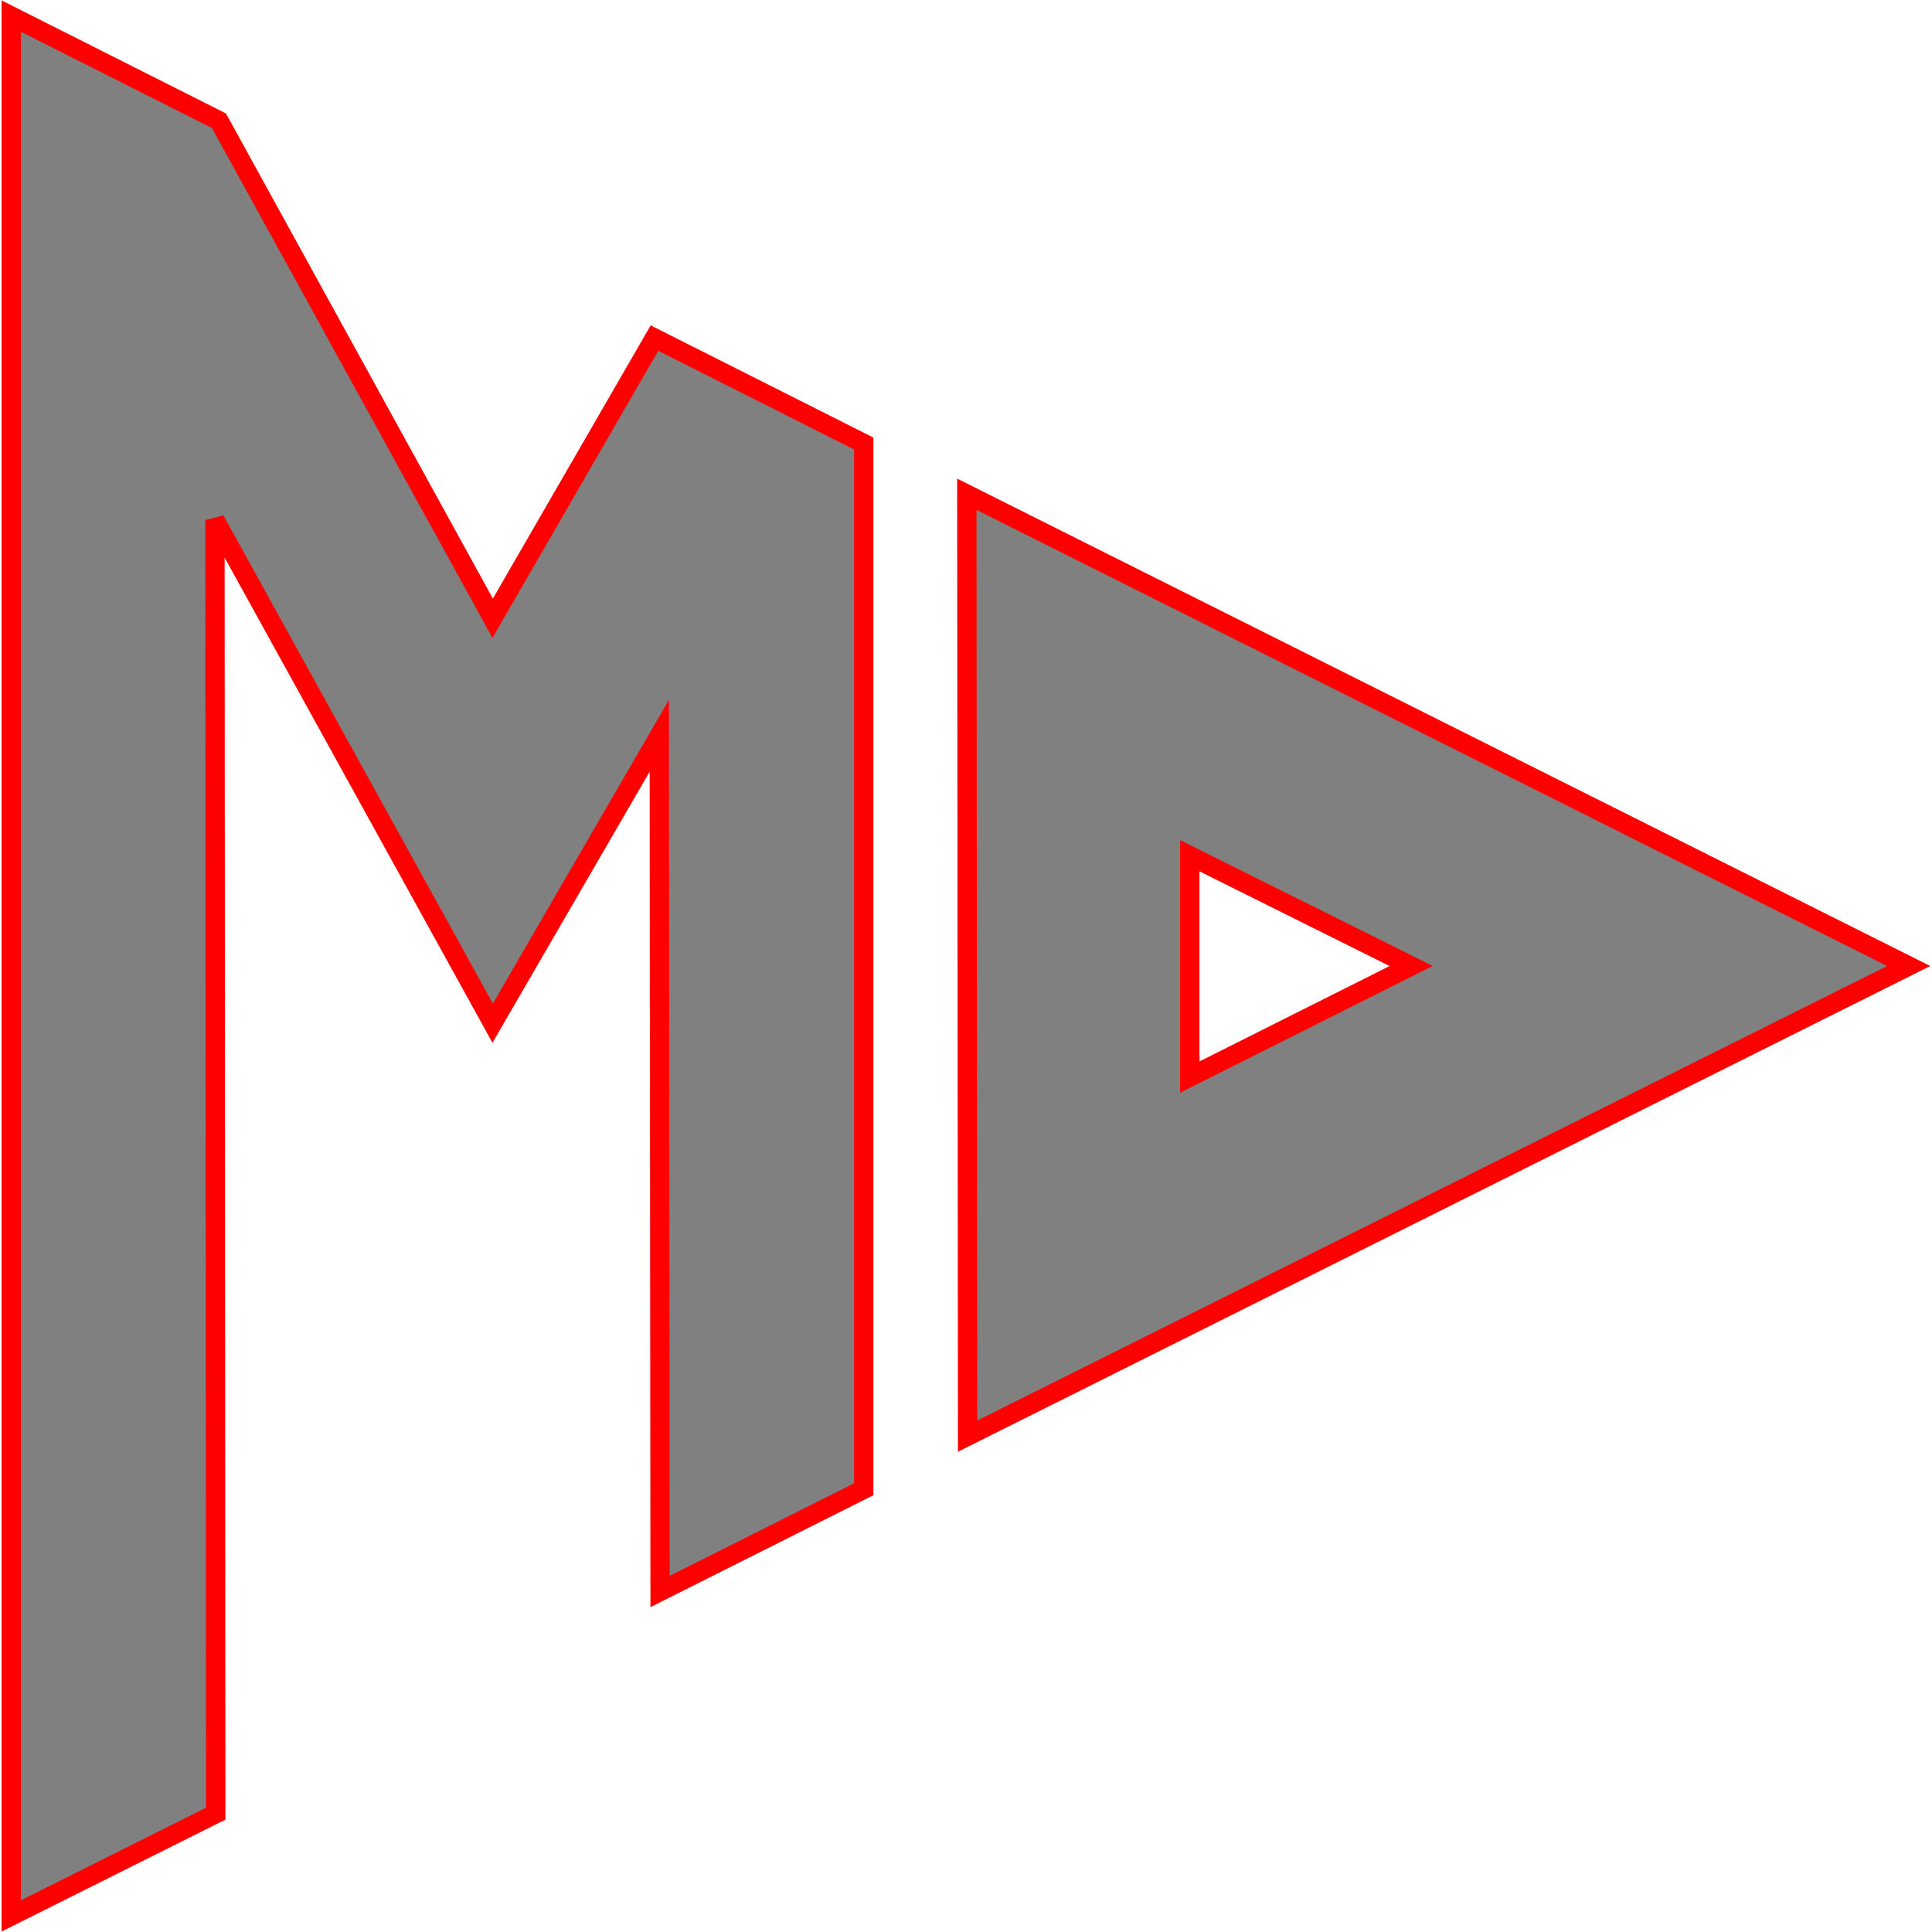 <?xml version="1.0" encoding="utf-8"?>
<svg
	version="1.1"
	xmlns="http://www.w3.org/2000/svg"
	xmlns:xlink="http://www.w3.org/1999/xlink"
	x="0%" y="0%"
	width="100%" height="100%"
	viewBox="0 0 24.0 24.0"
	enable-background="new 0 0 24.0 24.0"
	xml:space="preserve">
	<path
		fill="#808080"
		stroke="#FF0000"
		fill-opacity="1.000"
		stroke-opacity="1.000"
		fill-rule="nonzero"
		stroke-width="0.24"
		stroke-linejoin="miter"
		stroke-linecap="square"
		d="M2.68,22.53L2.67,6.46L6.12,12.71L8.19,9.14L8.20,19.77L10.73,18.50L10.73,5.51L8.13,4.20L6.12,7.68L2.72,1.50L0.14,0.20L0.14,23.80L2.68,22.53z"/>
	<path
		fill="#808080"
		stroke="#FF0000"
		fill-opacity="1.000"
		stroke-opacity="1.000"
		fill-rule="nonzero"
		stroke-width="0.24"
		stroke-linejoin="miter"
		stroke-linecap="square"
		d="M23.71,12.00L12.01,6.14L12.02,17.84L23.71,12.00zM17.53,12.00L14.78,13.38L14.78,10.63L17.53,12.00z"/>
</svg>